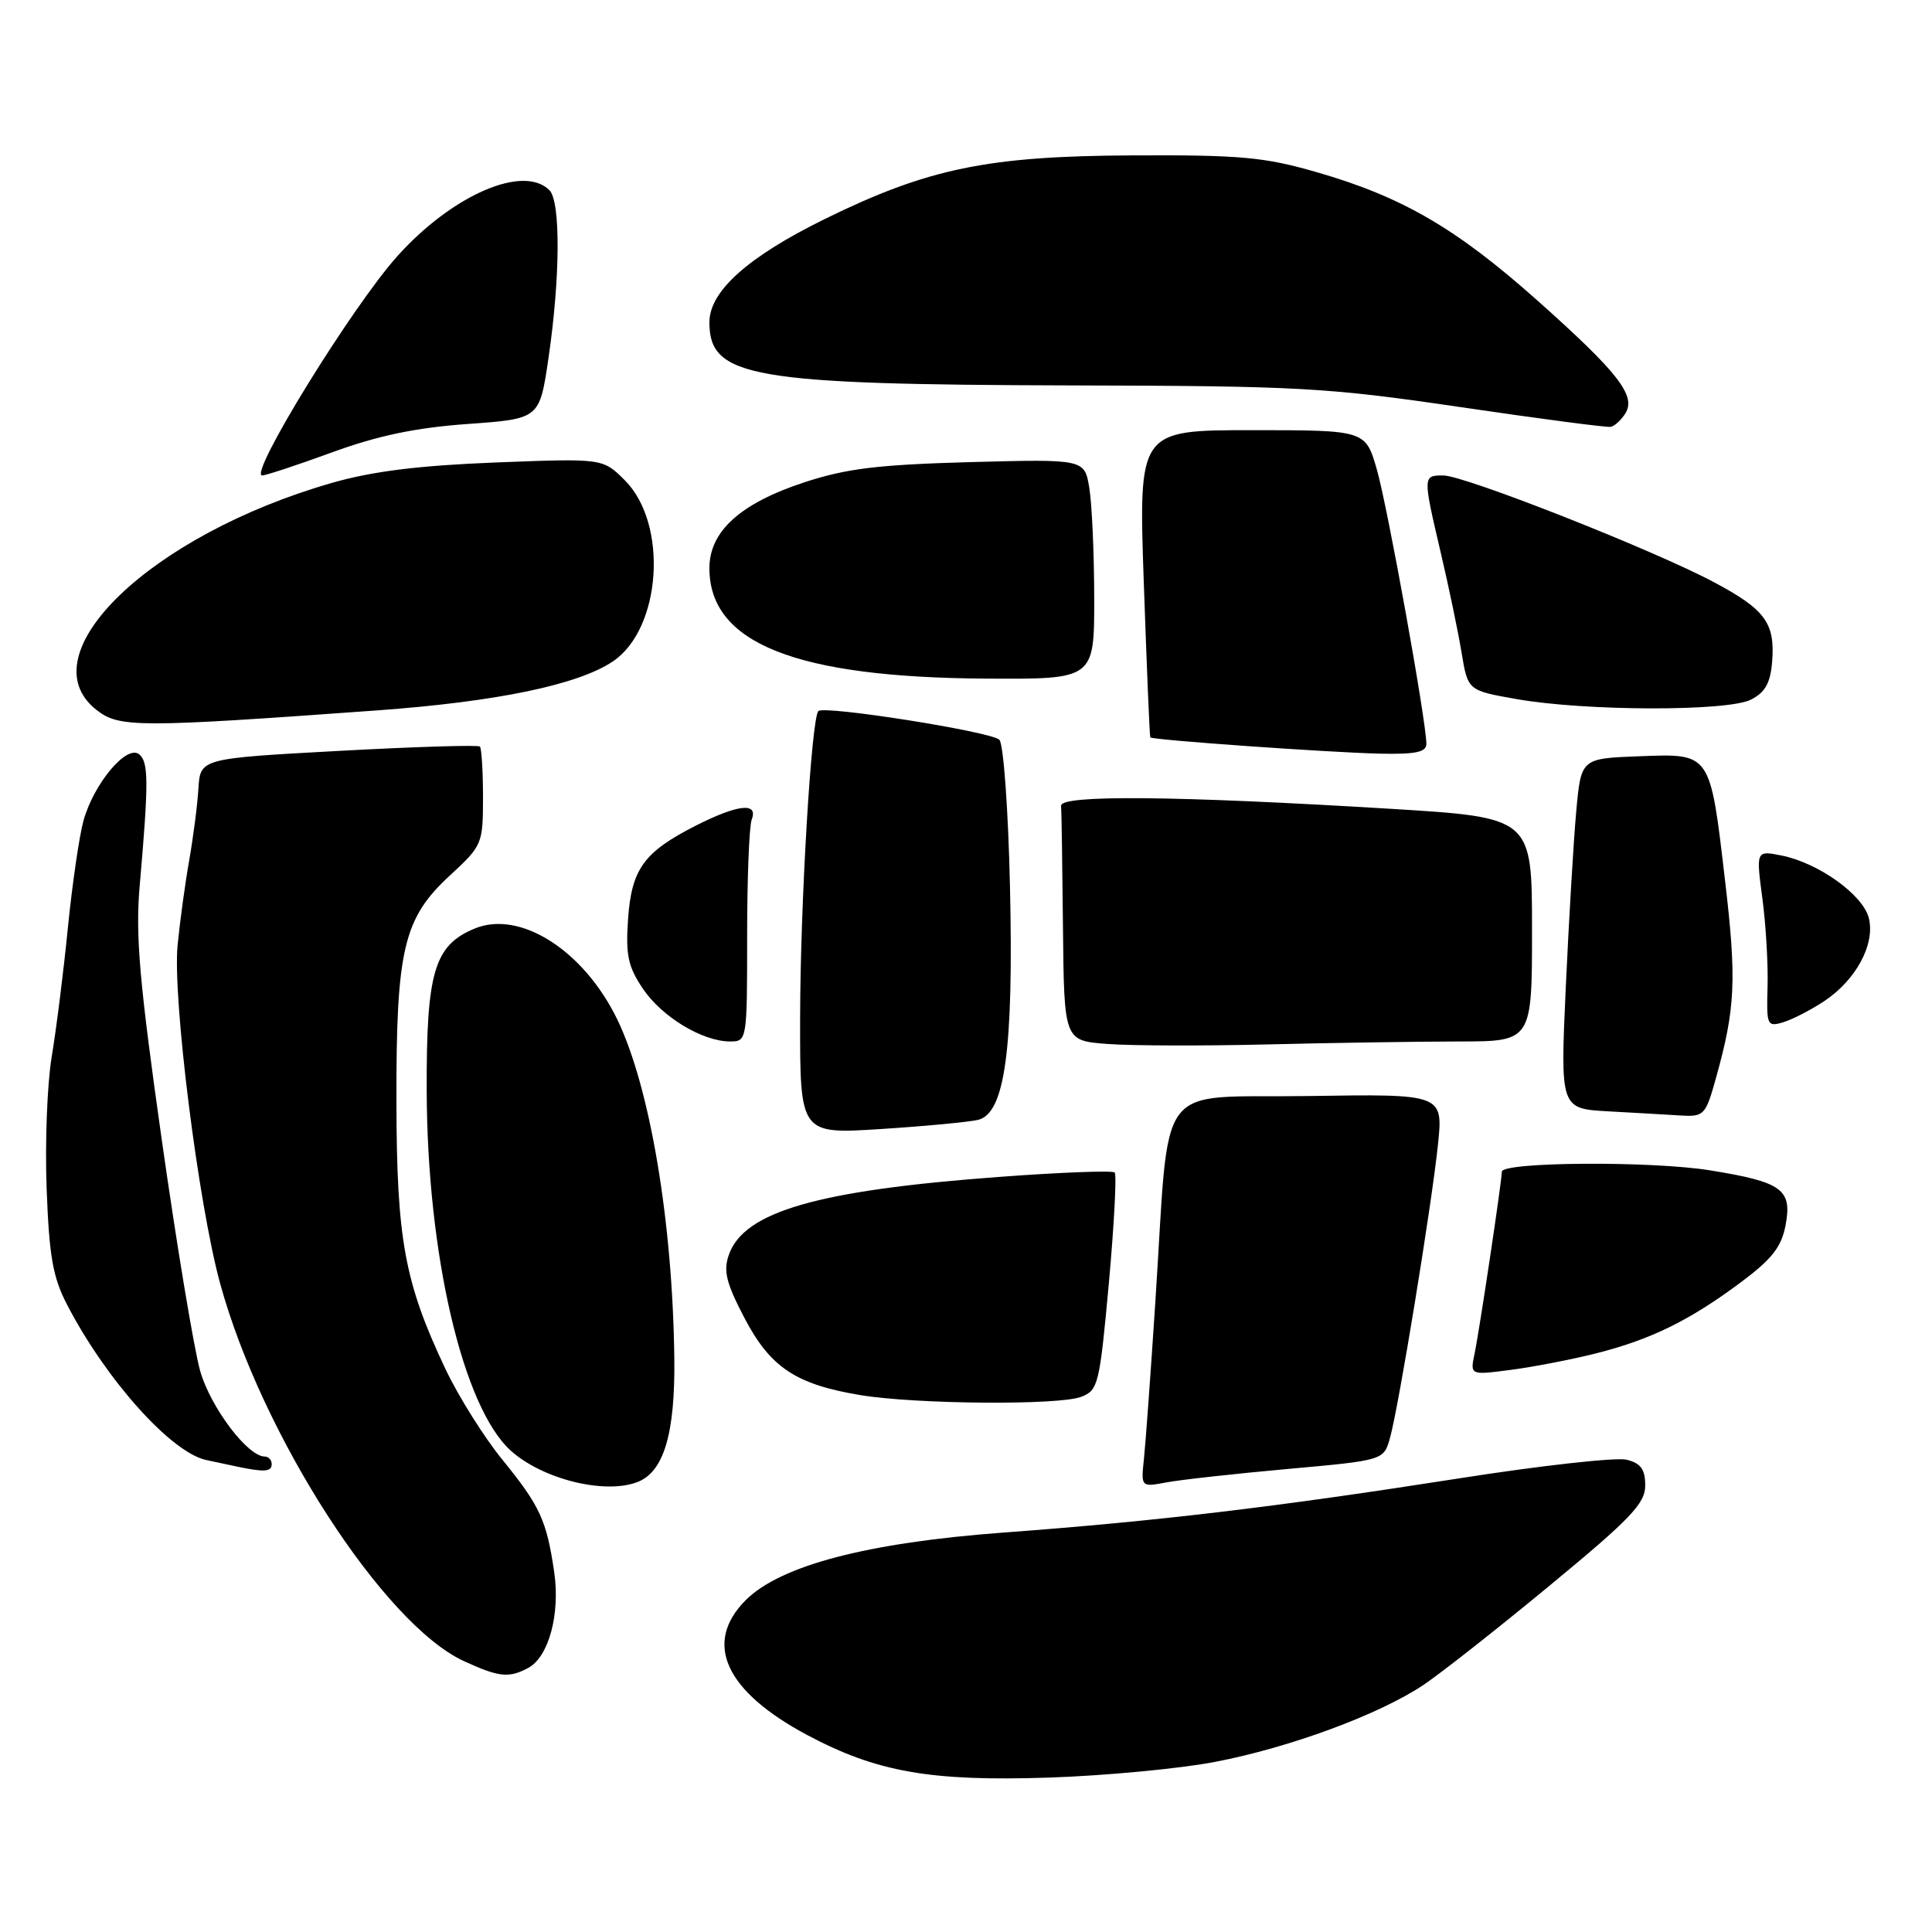 <?xml version="1.0" encoding="UTF-8" standalone="no"?>
<!DOCTYPE svg PUBLIC "-//W3C//DTD SVG 1.1//EN" "http://www.w3.org/Graphics/SVG/1.1/DTD/svg11.dtd" >
<svg xmlns="http://www.w3.org/2000/svg" xmlns:xlink="http://www.w3.org/1999/xlink" version="1.1" viewBox="0 0 256 256">
 <g >
 <path fill="currentColor"
d=" M 161.00 233.46 C 170.91 231.56 182.76 227.18 188.62 223.26 C 190.89 221.74 198.43 215.81 205.37 210.07 C 216.06 201.25 218.00 199.22 218.00 196.84 C 218.00 194.70 217.42 193.89 215.54 193.42 C 214.18 193.08 204.17 194.19 193.29 195.90 C 169.07 199.69 153.27 201.57 133.00 203.07 C 114.92 204.41 103.42 207.43 98.82 212.02 C 93.15 217.69 96.07 224.09 106.96 229.90 C 116.18 234.81 123.27 236.06 139.00 235.54 C 146.43 235.29 156.32 234.36 161.00 233.46 Z  M 69.99 221.01 C 72.71 219.55 74.25 213.87 73.43 208.28 C 72.43 201.44 71.54 199.53 66.57 193.42 C 64.13 190.43 60.74 185.02 59.02 181.39 C 53.60 169.92 52.56 164.26 52.53 146.00 C 52.49 125.76 53.46 121.67 59.63 115.99 C 63.90 112.05 64.00 111.82 64.00 105.65 C 64.00 102.17 63.81 99.15 63.59 98.92 C 63.36 98.69 54.93 98.95 44.85 99.50 C 26.54 100.50 26.54 100.50 26.29 104.50 C 26.16 106.70 25.60 110.97 25.07 114.00 C 24.53 117.03 23.84 122.10 23.53 125.27 C 22.86 132.29 26.27 159.45 29.15 170.00 C 34.65 190.14 50.85 215.25 61.50 220.12 C 66.12 222.24 67.43 222.38 69.99 221.01 Z  M 84.46 196.38 C 87.96 195.04 89.47 189.96 89.35 180.00 C 89.13 161.90 86.14 144.13 81.82 135.14 C 77.39 125.96 68.93 120.54 62.89 123.04 C 57.54 125.26 56.49 128.78 56.54 144.50 C 56.60 166.23 61.33 186.47 67.67 192.21 C 71.87 196.00 80.11 198.05 84.46 196.38 Z  M 170.68 194.64 C 183.36 193.50 183.36 193.50 184.19 190.50 C 185.35 186.32 189.67 159.91 190.53 151.73 C 191.24 144.95 191.24 144.95 173.37 145.23 C 152.74 145.54 155.06 142.43 153.09 172.50 C 152.48 181.85 151.80 191.20 151.58 193.28 C 151.18 197.06 151.18 197.06 154.59 196.42 C 156.46 196.07 163.70 195.27 170.68 194.64 Z  M 36.00 194.00 C 36.00 193.45 35.58 193.00 35.08 193.00 C 32.82 193.00 27.91 186.49 26.53 181.68 C 25.72 178.83 23.42 165.03 21.43 151.00 C 18.49 130.27 17.94 124.00 18.50 117.50 C 19.71 103.61 19.70 100.99 18.44 99.95 C 16.81 98.60 12.42 103.83 11.06 108.75 C 10.50 110.78 9.57 117.18 8.99 122.97 C 8.42 128.76 7.45 136.44 6.85 140.03 C 6.25 143.62 5.95 151.49 6.18 157.53 C 6.52 166.56 7.01 169.29 8.94 172.98 C 14.13 182.93 22.71 192.48 27.33 193.46 C 28.52 193.71 30.40 194.11 31.50 194.35 C 35.04 195.09 36.00 195.02 36.00 194.00 Z  M 143.25 185.09 C 145.52 184.23 145.70 183.48 146.93 170.03 C 147.63 162.25 147.98 155.65 147.70 155.36 C 147.41 155.08 140.50 155.34 132.34 155.95 C 108.34 157.73 98.59 160.54 96.58 166.26 C 95.82 168.40 96.22 170.00 98.65 174.65 C 102.08 181.20 105.46 183.44 114.01 184.86 C 121.35 186.07 140.27 186.23 143.25 185.09 Z  M 211.44 179.34 C 218.72 177.51 223.90 174.97 230.70 169.89 C 234.80 166.83 236.06 165.22 236.60 162.34 C 237.49 157.59 236.15 156.62 226.55 155.07 C 218.76 153.82 199.00 153.95 199.00 155.26 C 199.00 156.48 196.04 176.24 195.39 179.36 C 194.79 182.22 194.79 182.22 200.15 181.52 C 203.09 181.14 208.17 180.16 211.44 179.34 Z  M 129.63 148.38 C 133.16 147.49 134.31 139.03 133.83 117.57 C 133.60 107.29 132.97 98.57 132.42 98.02 C 131.35 96.95 109.22 93.45 108.44 94.22 C 107.51 95.15 106.04 119.82 106.02 134.90 C 106.00 150.29 106.00 150.29 116.75 149.60 C 122.66 149.22 128.46 148.67 129.63 148.38 Z  M 227.40 142.75 C 229.95 133.60 230.12 129.81 228.59 116.78 C 226.58 99.62 226.74 99.85 217.19 100.21 C 209.50 100.50 209.50 100.50 208.86 107.50 C 208.51 111.35 207.89 121.79 207.48 130.70 C 206.74 146.90 206.74 146.90 213.12 147.26 C 216.63 147.45 220.95 147.70 222.72 147.81 C 225.80 147.99 226.01 147.77 227.40 142.75 Z  M 193.25 138.00 C 203.00 138.00 203.00 138.00 203.00 123.16 C 203.00 108.32 203.00 108.32 184.25 107.17 C 155.76 105.44 140.48 105.30 140.60 106.77 C 140.66 107.45 140.77 114.73 140.85 122.95 C 141.00 137.90 141.00 137.90 146.75 138.33 C 149.91 138.57 159.47 138.60 168.00 138.39 C 176.53 138.18 187.89 138.01 193.25 138.00 Z  M 99.00 124.08 C 99.00 116.43 99.27 109.45 99.61 108.58 C 100.49 106.28 97.77 106.58 92.22 109.39 C 85.31 112.90 83.69 115.13 83.22 121.79 C 82.89 126.54 83.22 128.09 85.18 131.00 C 87.71 134.75 93.08 138.00 96.75 138.00 C 98.98 138.00 99.00 137.85 99.00 124.08 Z  M 241.73 132.65 C 245.95 129.84 248.49 125.10 247.63 121.65 C 246.85 118.56 240.98 114.35 236.07 113.36 C 232.68 112.69 232.68 112.69 233.53 119.09 C 234.00 122.62 234.30 127.89 234.21 130.81 C 234.06 135.86 234.16 136.09 236.27 135.46 C 237.50 135.09 239.95 133.83 241.73 132.65 Z  M 189.00 98.56 C 189.00 95.61 183.89 67.30 182.45 62.25 C 180.94 57.00 180.94 57.00 165.90 57.00 C 150.86 57.00 150.86 57.00 151.56 77.25 C 151.95 88.39 152.33 97.59 152.42 97.71 C 152.69 98.05 175.99 99.70 182.75 99.86 C 187.59 99.97 189.00 99.67 189.00 98.56 Z  M 50.00 94.13 C 65.82 92.98 76.60 90.74 81.21 87.64 C 87.65 83.31 88.57 69.41 82.79 63.64 C 79.88 60.73 79.88 60.73 65.69 61.28 C 55.53 61.68 49.37 62.44 44.00 63.98 C 19.96 70.87 3.50 86.70 12.75 94.04 C 15.77 96.43 18.10 96.44 50.00 94.13 Z  M 232.00 92.71 C 233.87 91.77 234.58 90.52 234.81 87.77 C 235.24 82.57 233.94 80.78 227.10 77.14 C 219.09 72.87 194.08 63.01 191.25 63.00 C 188.52 63.00 188.52 63.03 190.92 73.29 C 191.98 77.80 193.22 83.75 193.67 86.50 C 194.50 91.50 194.50 91.50 201.00 92.64 C 210.10 94.24 228.88 94.28 232.00 92.71 Z  M 144.99 79.25 C 144.98 73.34 144.69 66.77 144.34 64.66 C 143.71 60.83 143.71 60.83 128.61 61.23 C 116.37 61.57 112.19 62.07 106.58 63.91 C 98.09 66.70 94.00 70.40 94.00 75.29 C 94.00 85.23 105.42 89.78 130.75 89.92 C 145.00 90.00 145.00 90.00 144.99 79.25 Z  M 44.03 59.93 C 50.07 57.72 55.12 56.67 61.96 56.18 C 71.49 55.50 71.49 55.50 72.67 47.50 C 74.24 36.83 74.30 26.70 72.80 25.20 C 69.35 21.75 59.96 25.82 52.67 33.92 C 46.69 40.57 32.86 63.00 34.74 63.00 C 35.22 63.00 39.40 61.62 44.03 59.93 Z  M 215.36 54.79 C 216.84 52.45 214.44 49.37 203.66 39.77 C 192.96 30.25 185.80 26.08 174.46 22.81 C 167.52 20.81 164.38 20.52 150.00 20.59 C 130.85 20.68 122.93 22.32 109.29 29.02 C 99.10 34.03 94.00 38.59 94.00 42.71 C 94.00 50.01 99.49 50.96 142.00 51.07 C 172.15 51.14 175.87 51.35 193.50 53.94 C 203.95 55.48 212.92 56.66 213.43 56.56 C 213.94 56.46 214.81 55.67 215.36 54.79 Z "/>
</g>
</svg>
